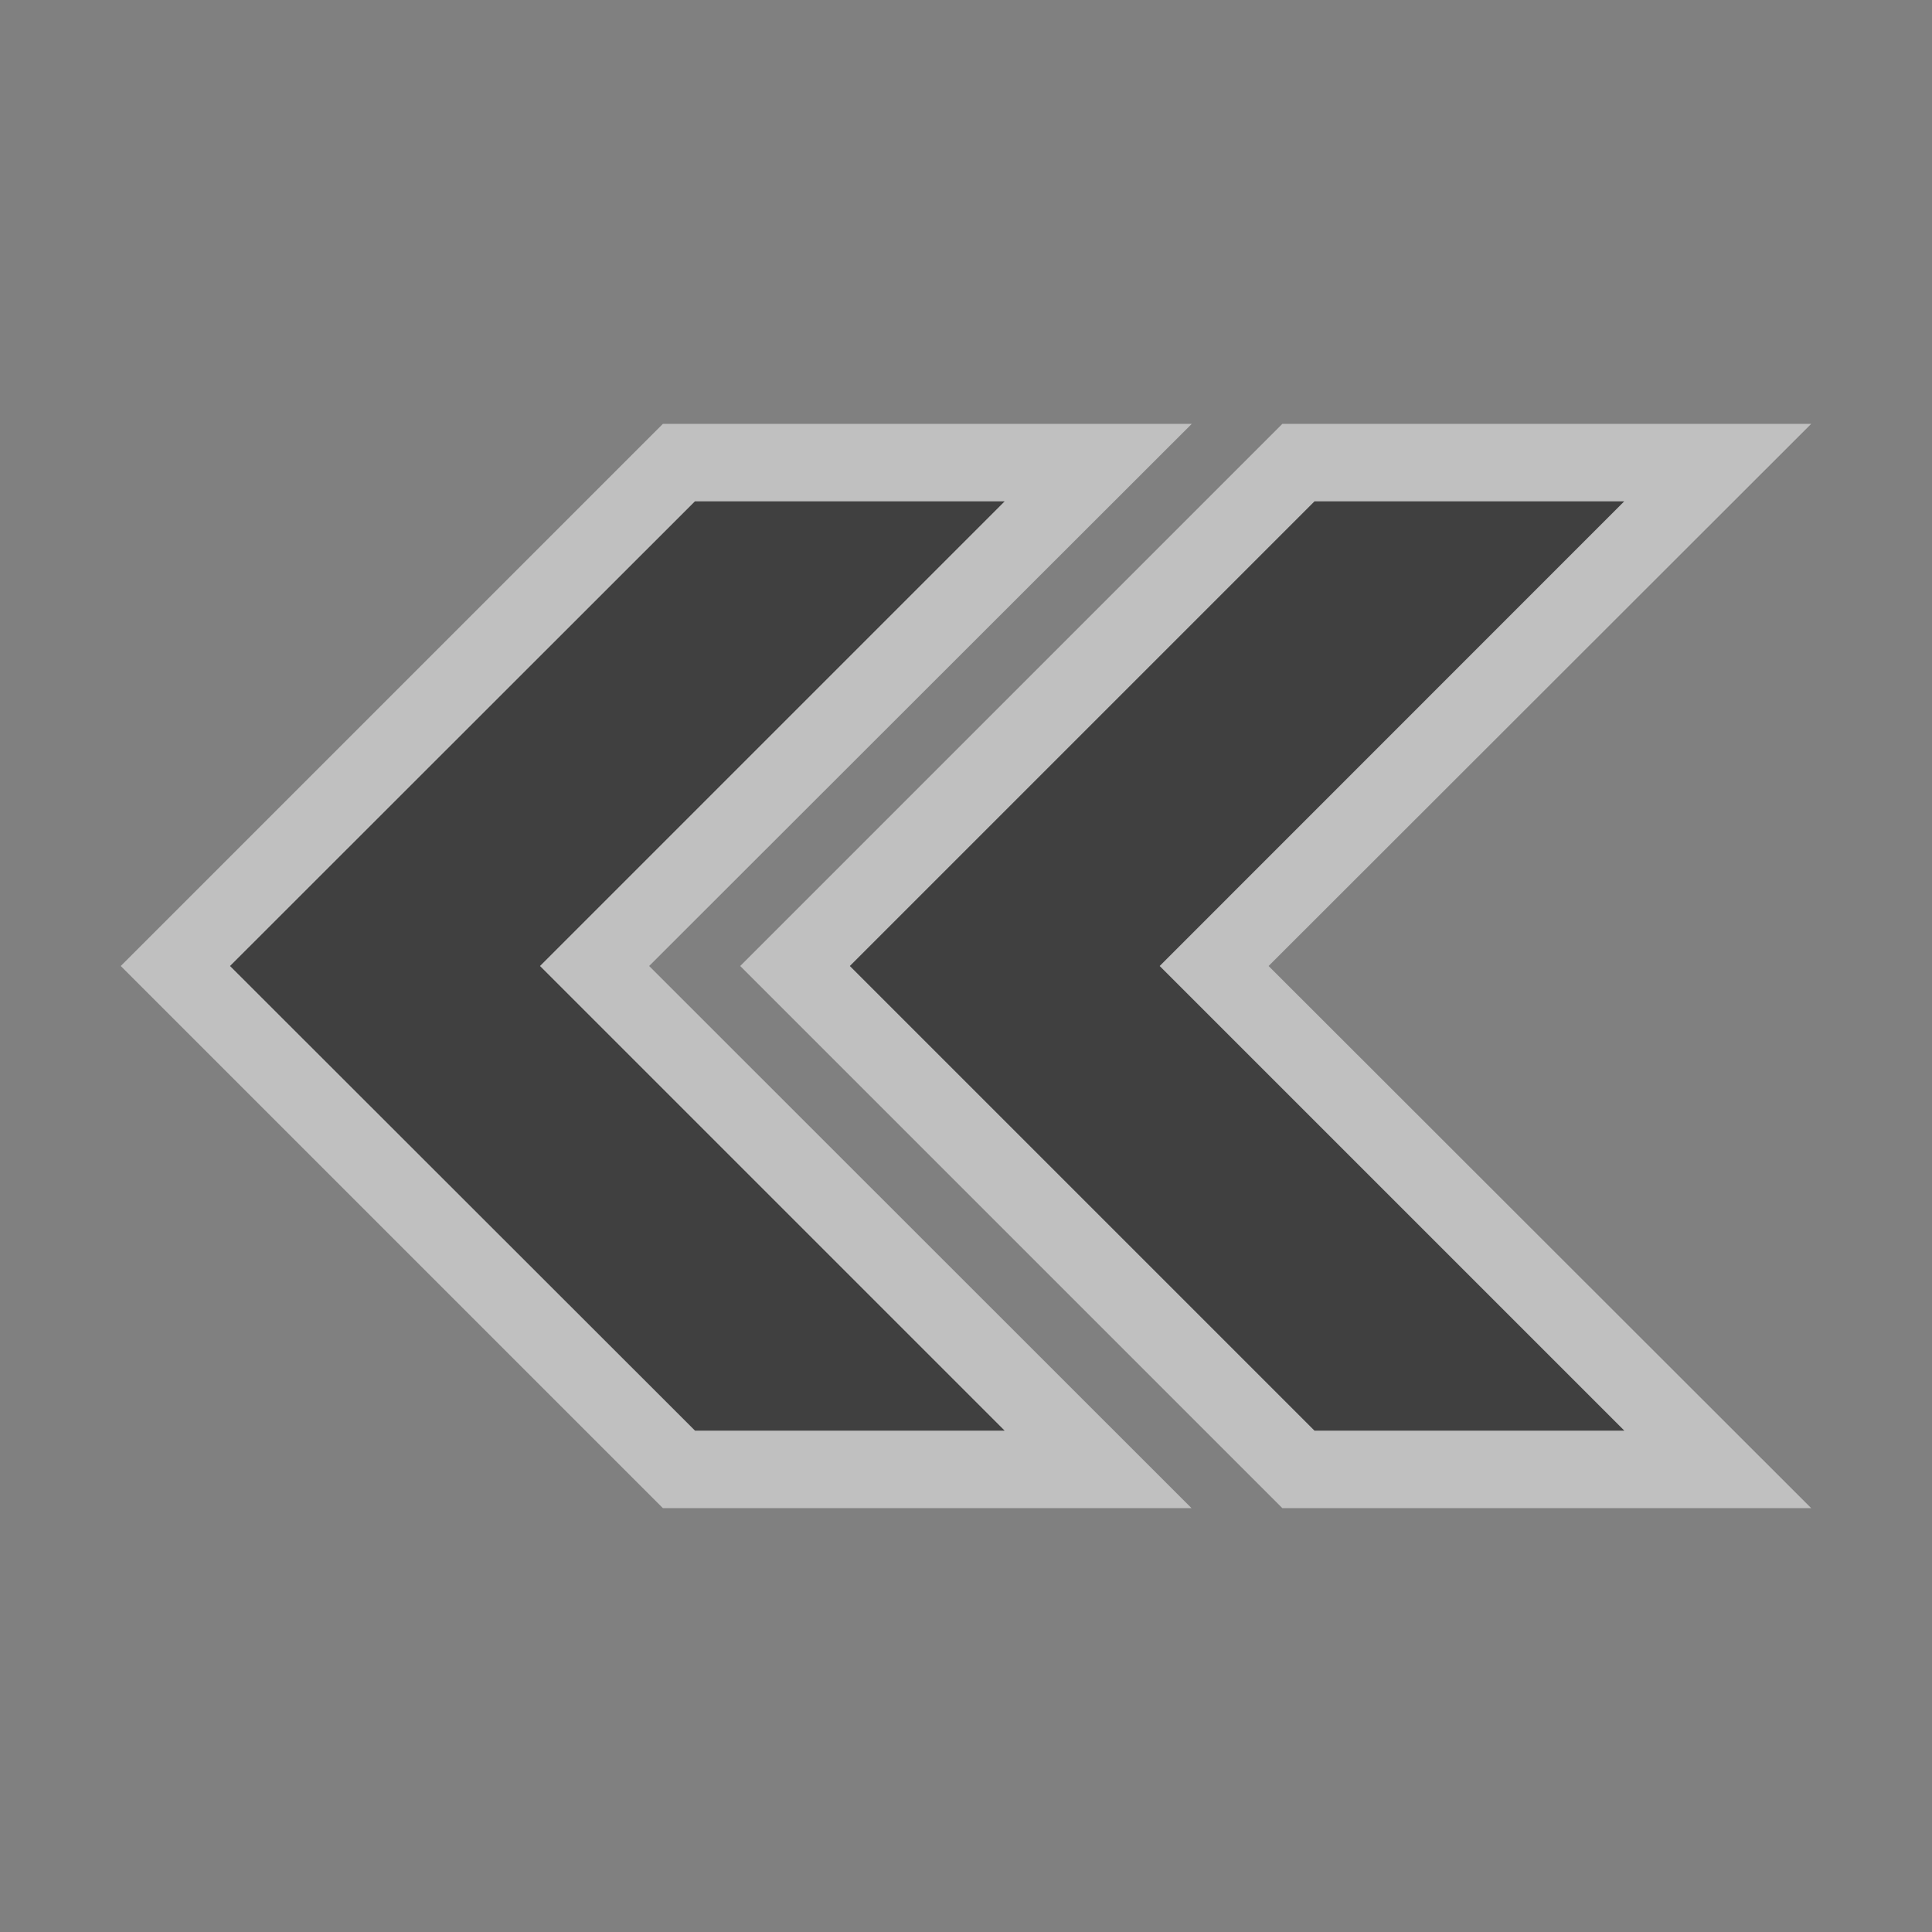 <svg xmlns="http://www.w3.org/2000/svg" width="16" height="16"><rect width="100%" height="100%" fill="#808080" stroke="none"/><g opacity=".502"><path d="M6.13 8l4.49-4.49H15L10.506 8 15 12.49h-4.38L6.13 8zM1 8l4.49-4.49h4.38L5.376 8l4.492 4.49H5.49L1 8z" fill="#fff"/><path d="M10.886 11.848L7.038 8l3.848-3.848h2.565L9.604 8l3.848 3.848h-2.564zm-5.13 0L1.905 8l3.85-3.848H8.32L4.472 8l3.848 3.848H5.755z"/></g></svg>